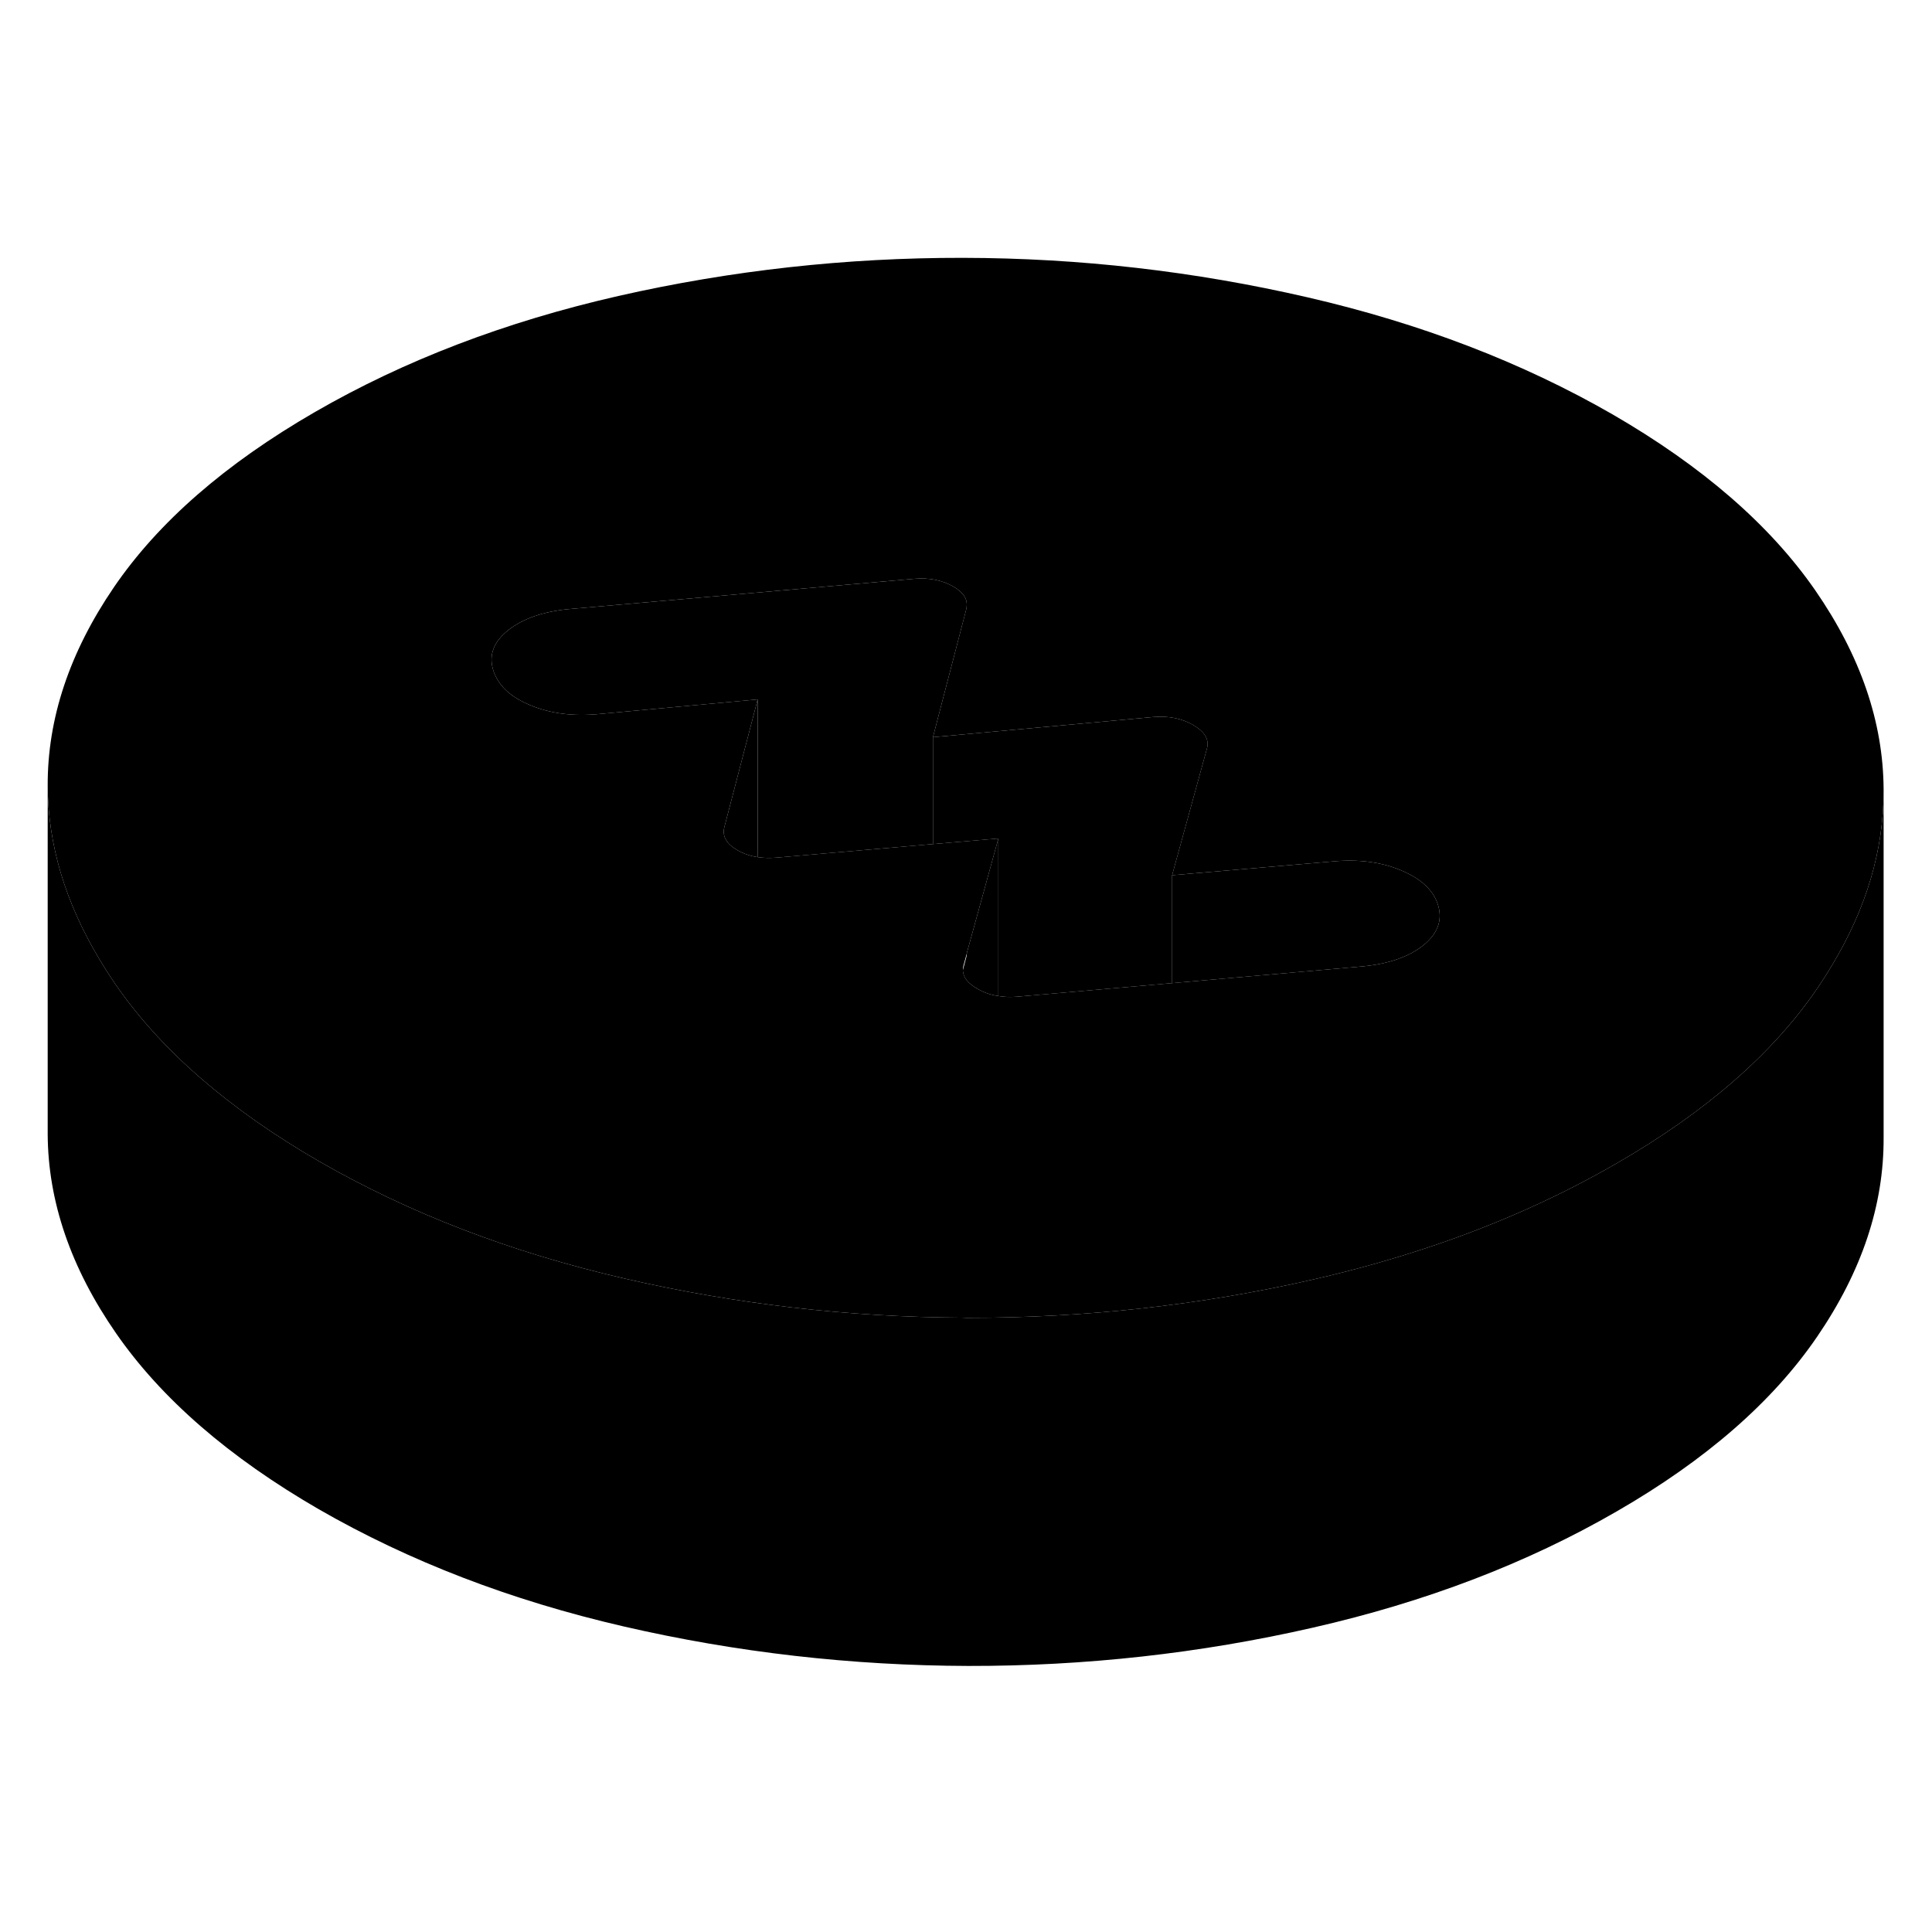 <svg width="24" height="24" viewBox="0 0 111 86" xmlns="http://www.w3.org/2000/svg" stroke-width="1px" stroke-linecap="round" stroke-linejoin="round">
    <path d="M104.291 21.414C101.691 17.664 97.81 14.294 92.64 11.304C87.46 8.324 81.63 6.084 75.13 4.584C68.63 3.084 62.02 2.324 55.31 2.314C48.611 2.304 42.011 3.034 35.531 4.504C29.041 5.984 23.231 8.204 18.091 11.174C12.951 14.144 9.101 17.494 6.541 21.244C3.991 24.984 2.72 28.794 2.74 32.664C2.76 36.014 3.74 39.314 5.69 42.574C5.99 43.084 6.32 43.594 6.67 44.104C9.27 47.854 13.15 51.224 18.32 54.214C23.5 57.194 29.331 59.444 35.831 60.944C42.231 62.424 48.73 63.174 55.321 63.204C55.431 63.214 55.53 63.214 55.64 63.214C62.35 63.214 68.95 62.494 75.43 61.014C77.85 60.464 80.18 59.804 82.42 59.044C86.17 57.774 89.651 56.204 92.871 54.344C98.011 51.384 101.86 48.024 104.41 44.284C104.72 43.834 105 43.384 105.27 42.934C107.24 39.654 108.22 36.334 108.22 32.944V32.854C108.2 28.984 106.891 25.174 104.291 21.414ZM81.76 41.824C80.921 42.484 79.76 42.884 78.27 43.024L67.341 43.984L58.43 44.764C58.05 44.794 57.691 44.784 57.361 44.724C56.921 44.664 56.52 44.524 56.15 44.304C55.6 43.994 55.331 43.644 55.321 43.244C55.321 43.164 55.331 43.074 55.351 42.984L55.55 42.264V42.244L57.361 35.674L53.601 35.994L44.601 36.774C44.221 36.804 43.861 36.794 43.531 36.744C43.1 36.684 42.711 36.544 42.361 36.344C41.741 35.984 41.491 35.554 41.611 35.044L43.531 27.684L34.4 28.524C32.91 28.664 31.59 28.494 30.44 28.004C29.51 27.624 28.881 27.104 28.541 26.474C28.451 26.324 28.381 26.154 28.331 25.984C28.071 25.124 28.37 24.364 29.2 23.704C30.04 23.044 31.2 22.634 32.69 22.494L52.531 20.754C53.401 20.684 54.141 20.834 54.761 21.194C55.321 21.514 55.581 21.884 55.541 22.314C55.541 22.374 55.531 22.424 55.52 22.484L53.601 29.854L66.27 28.694C67.141 28.624 67.9 28.774 68.55 29.154C69.21 29.534 69.471 29.974 69.351 30.474L67.341 37.784L76.561 36.994C78.05 36.854 79.371 37.024 80.52 37.514C81.68 38.004 82.38 38.674 82.63 39.534C82.88 40.394 82.591 41.154 81.76 41.824Z" class="pr-icon-iso-solid-stroke" stroke-linejoin="round"/>
    <path d="M43.531 27.684V36.744C43.101 36.684 42.711 36.544 42.361 36.344C41.741 35.984 41.491 35.554 41.611 35.044L43.531 27.684Z" class="pr-icon-iso-solid-stroke" stroke-linejoin="round"/>
    <path d="M55.541 22.314C55.541 22.374 55.531 22.424 55.521 22.484L53.601 29.854V35.994L44.601 36.774C44.221 36.804 43.861 36.794 43.531 36.744V27.684L34.401 28.524C32.911 28.664 31.591 28.494 30.441 28.004C29.511 27.624 28.881 27.104 28.541 26.474C28.451 26.324 28.381 26.154 28.331 25.984C28.071 25.124 28.371 24.364 29.201 23.704C30.041 23.044 31.201 22.634 32.691 22.494L52.531 20.754C53.401 20.684 54.141 20.834 54.761 21.194C55.321 21.514 55.581 21.884 55.541 22.314Z" class="pr-icon-iso-solid-stroke" stroke-linejoin="round"/>
    <path d="M69.352 30.474L67.342 37.784V43.984L58.431 44.764C58.051 44.794 57.692 44.784 57.362 44.724V35.674L53.602 35.994V29.854L66.272 28.694C67.141 28.624 67.901 28.774 68.552 29.154C69.212 29.534 69.472 29.974 69.352 30.474Z" class="pr-icon-iso-solid-stroke" stroke-linejoin="round"/>
    <path d="M57.36 35.674V44.724C56.92 44.664 56.52 44.524 56.15 44.304C55.6 43.994 55.33 43.644 55.32 43.244L55.52 42.484C55.54 42.414 55.55 42.334 55.55 42.264V42.244L57.36 35.674Z" class="pr-icon-iso-solid-stroke" stroke-linejoin="round"/>
    <path d="M81.76 41.824C80.92 42.484 79.76 42.884 78.27 43.024L67.34 43.984V37.784L76.56 36.994C78.05 36.854 79.37 37.024 80.52 37.514C81.68 38.004 82.38 38.674 82.63 39.534C82.88 40.394 82.59 41.154 81.76 41.824Z" class="pr-icon-iso-solid-stroke" stroke-linejoin="round"/>
    <path d="M108.22 32.944V52.854C108.24 56.734 106.97 60.534 104.41 64.284C101.86 68.024 98.01 71.384 92.87 74.344C87.73 77.314 81.92 79.534 75.43 81.014C68.95 82.494 62.35 83.224 55.64 83.214C48.94 83.194 42.33 82.444 35.83 80.944C29.33 79.444 23.5 77.194 18.32 74.214C13.15 71.224 9.27 67.854 6.67 64.104C4.07 60.354 2.76 56.534 2.74 52.664V32.664C2.76 36.014 3.74 39.314 5.69 42.574C5.99 43.084 6.32 43.594 6.67 44.104C9.27 47.854 13.15 51.224 18.32 54.214C23.5 57.194 29.33 59.444 35.83 60.944C42.23 62.424 48.73 63.174 55.32 63.204C55.43 63.214 55.53 63.214 55.64 63.214C62.35 63.214 68.95 62.494 75.43 61.014C77.85 60.464 80.18 59.804 82.42 59.044C86.17 57.774 89.65 56.204 92.87 54.344C98.01 51.384 101.86 48.024 104.41 44.284C104.72 43.834 105 43.384 105.27 42.934C107.24 39.654 108.22 36.334 108.22 32.944Z" class="pr-icon-iso-solid-stroke" stroke-linejoin="round"/>
</svg>